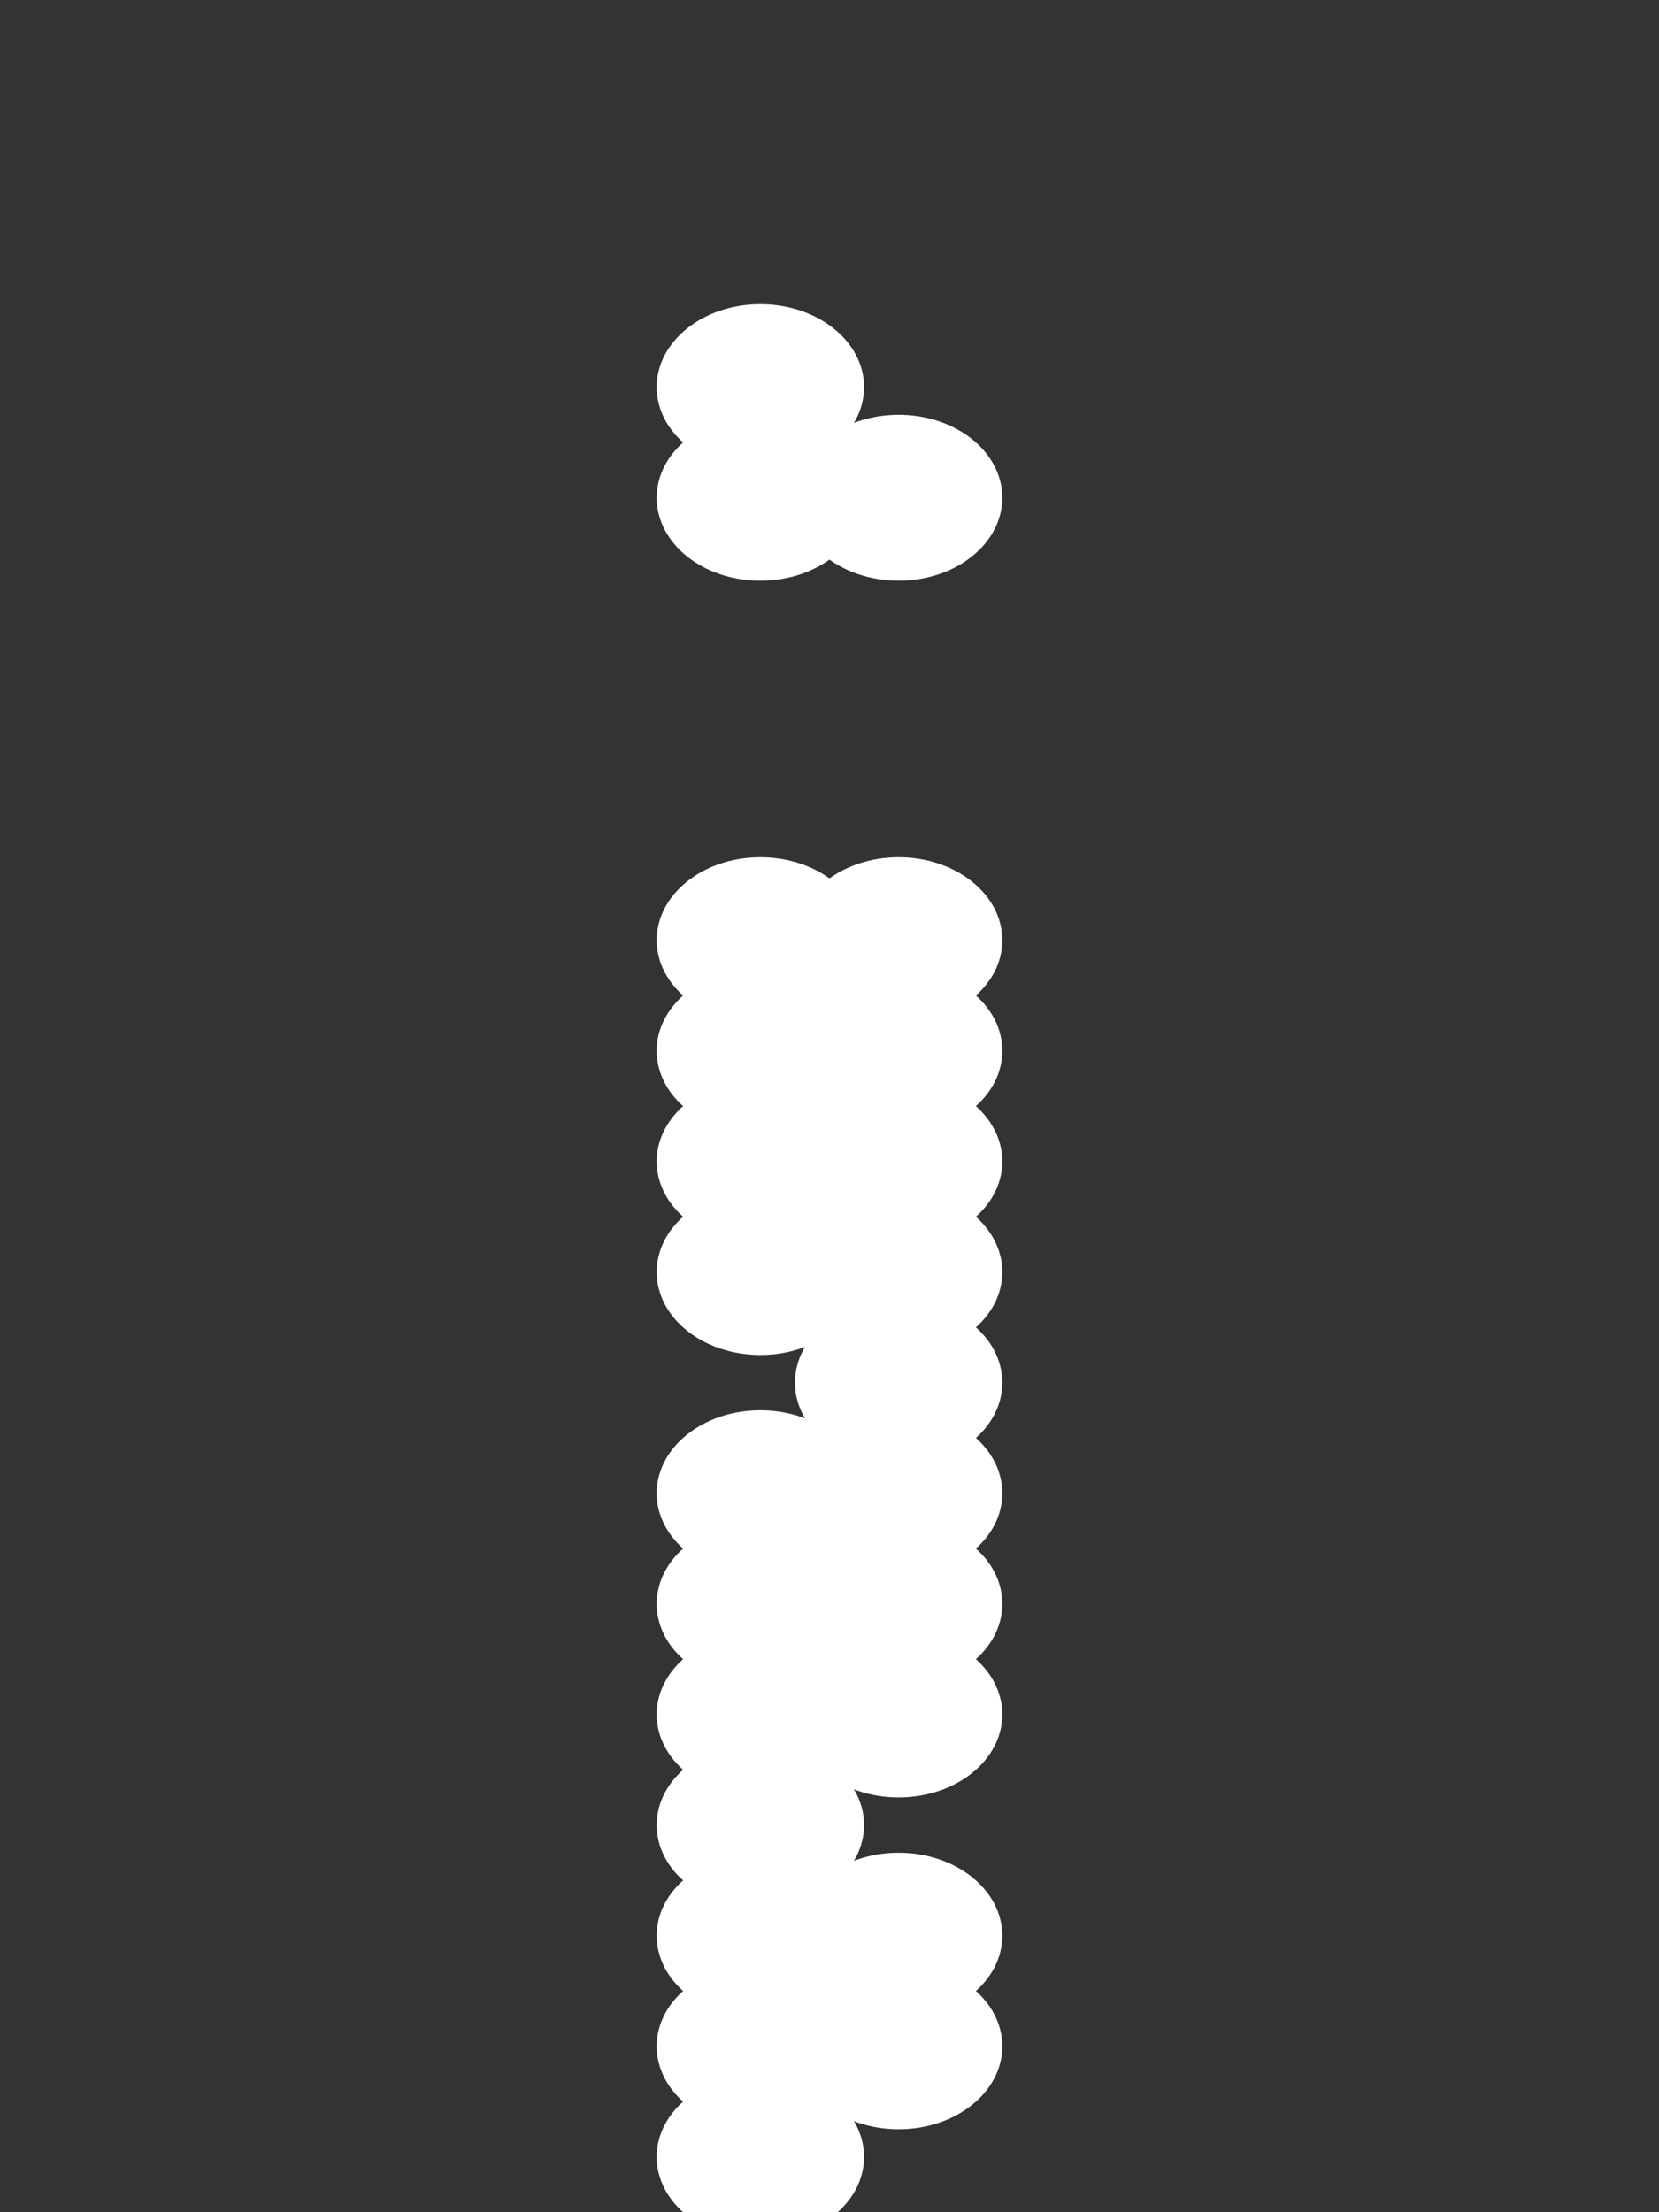 <svg width="225" height="300" viewBox="0 0 225 300" fill="none" xmlns="http://www.w3.org/2000/svg">
<rect x="0" y="0" width="225" height="300" fill="#333333" stroke="none"/>
<g clip-path="url(#clip0_15_1008)">
<path d="M89.062 52.5C89.062 46.287 95.359 41.25 103.125 41.25C110.892 41.25 117.188 46.287 117.188 52.5C117.188 58.713 110.892 63.75 103.125 63.75C95.359 63.75 89.062 58.713 89.062 52.5Z" fill="white"/>
<path d="M89.062 67.5C89.062 61.287 95.359 56.25 103.125 56.25C110.892 56.25 117.188 61.287 117.188 67.5C117.188 73.713 110.892 78.75 103.125 78.75C95.359 78.75 89.062 73.713 89.062 67.5Z" fill="white"/>
<path d="M89.062 127.5C89.062 121.287 95.359 116.25 103.125 116.25C110.892 116.25 117.188 121.287 117.188 127.5C117.188 133.713 110.892 138.75 103.125 138.75C95.359 138.75 89.062 133.713 89.062 127.5Z" fill="white"/>
<path d="M89.062 142.5C89.062 136.287 95.359 131.25 103.125 131.25C110.892 131.25 117.188 136.287 117.188 142.5C117.188 148.713 110.892 153.75 103.125 153.75C95.359 153.75 89.062 148.713 89.062 142.5Z" fill="white"/>
<path d="M89.062 157.5C89.062 151.287 95.359 146.25 103.125 146.25C110.892 146.25 117.188 151.287 117.188 157.5C117.188 163.713 110.892 168.75 103.125 168.75C95.359 168.75 89.062 163.713 89.062 157.5Z" fill="white"/>
<path d="M89.062 172.5C89.062 166.287 95.359 161.25 103.125 161.25C110.892 161.25 117.188 166.287 117.188 172.5C117.188 178.713 110.892 183.75 103.125 183.75C95.359 183.75 89.062 178.713 89.062 172.5Z" fill="white"/>
<path d="M89.062 202.5C89.062 196.287 95.359 191.25 103.125 191.25C110.892 191.25 117.188 196.287 117.188 202.5C117.188 208.713 110.892 213.75 103.125 213.75C95.359 213.75 89.062 208.713 89.062 202.5Z" fill="white"/>
<path d="M89.062 217.5C89.062 211.287 95.359 206.25 103.125 206.25C110.892 206.25 117.188 211.287 117.188 217.5C117.188 223.713 110.892 228.75 103.125 228.75C95.359 228.75 89.062 223.713 89.062 217.5Z" fill="white"/>
<path d="M89.062 232.5C89.062 226.287 95.359 221.25 103.125 221.25C110.892 221.25 117.188 226.287 117.188 232.5C117.188 238.713 110.892 243.75 103.125 243.75C95.359 243.75 89.062 238.713 89.062 232.5Z" fill="white"/>
<path d="M89.062 247.5C89.062 241.287 95.359 236.25 103.125 236.25C110.892 236.25 117.188 241.287 117.188 247.5C117.188 253.713 110.892 258.75 103.125 258.75C95.359 258.75 89.062 253.713 89.062 247.5Z" fill="white"/>
<path d="M89.062 262.5C89.062 256.287 95.359 251.25 103.125 251.25C110.892 251.25 117.188 256.287 117.188 262.5C117.188 268.713 110.892 273.75 103.125 273.75C95.359 273.75 89.062 268.713 89.062 262.5Z" fill="white"/>
<path d="M89.062 277.5C89.062 271.287 95.359 266.25 103.125 266.25C110.892 266.25 117.188 271.287 117.188 277.5C117.188 283.713 110.892 288.75 103.125 288.75C95.359 288.75 89.062 283.713 89.062 277.5Z" fill="white"/>
<path d="M89.062 292.5C89.062 286.287 95.359 281.25 103.125 281.25C110.892 281.25 117.188 286.287 117.188 292.5C117.188 298.713 110.892 303.75 103.125 303.75C95.359 303.75 89.062 298.713 89.062 292.5Z" fill="white"/>
<path d="M107.812 67.5C107.812 61.287 114.108 56.25 121.875 56.25C129.642 56.25 135.938 61.287 135.938 67.5C135.938 73.713 129.642 78.75 121.875 78.75C114.108 78.75 107.812 73.713 107.812 67.5Z" fill="white"/>
<path d="M107.812 127.5C107.812 121.287 114.108 116.25 121.875 116.25C129.642 116.25 135.938 121.287 135.938 127.5C135.938 133.713 129.642 138.75 121.875 138.75C114.108 138.75 107.812 133.713 107.812 127.5Z" fill="white"/>
<path d="M107.812 142.5C107.812 136.287 114.108 131.25 121.875 131.25C129.642 131.25 135.938 136.287 135.938 142.5C135.938 148.713 129.642 153.75 121.875 153.75C114.108 153.75 107.812 148.713 107.812 142.5Z" fill="white"/>
<path d="M107.812 157.5C107.812 151.287 114.108 146.25 121.875 146.25C129.642 146.25 135.938 151.287 135.938 157.5C135.938 163.713 129.642 168.75 121.875 168.75C114.108 168.75 107.812 163.713 107.812 157.5Z" fill="white"/>
<path d="M107.812 172.5C107.812 166.287 114.108 161.25 121.875 161.25C129.642 161.25 135.938 166.287 135.938 172.5C135.938 178.713 129.642 183.75 121.875 183.75C114.108 183.75 107.812 178.713 107.812 172.5Z" fill="white"/>
<path d="M107.812 187.5C107.812 181.287 114.108 176.25 121.875 176.25C129.642 176.25 135.938 181.287 135.938 187.5C135.938 193.713 129.642 198.75 121.875 198.75C114.108 198.75 107.812 193.713 107.812 187.5Z" fill="white"/>
<path d="M107.812 202.5C107.812 196.287 114.108 191.25 121.875 191.25C129.642 191.25 135.938 196.287 135.938 202.5C135.938 208.713 129.642 213.75 121.875 213.75C114.108 213.75 107.812 208.713 107.812 202.5Z" fill="white"/>
<path d="M107.812 217.5C107.812 211.287 114.108 206.25 121.875 206.25C129.642 206.25 135.938 211.287 135.938 217.5C135.938 223.713 129.642 228.75 121.875 228.75C114.108 228.75 107.812 223.713 107.812 217.5Z" fill="white"/>
<path d="M107.812 232.5C107.812 226.287 114.108 221.25 121.875 221.25C129.642 221.25 135.938 226.287 135.938 232.5C135.938 238.713 129.642 243.75 121.875 243.75C114.108 243.75 107.812 238.713 107.812 232.5Z" fill="white"/>
<path d="M107.812 262.5C107.812 256.287 114.108 251.25 121.875 251.25C129.642 251.25 135.938 256.287 135.938 262.5C135.938 268.713 129.642 273.75 121.875 273.75C114.108 273.75 107.812 268.713 107.812 262.5Z" fill="white"/>
<path d="M107.812 277.5C107.812 271.287 114.108 266.25 121.875 266.25C129.642 266.25 135.938 271.287 135.938 277.5C135.938 283.713 129.642 288.75 121.875 288.75C114.108 288.75 107.812 283.713 107.812 277.5Z" fill="white"/>
</g>
<defs>
<clipPath id="clip0_15_1008">
<rect width="225" height="300" fill="white"/>
</clipPath>
</defs>
</svg>
